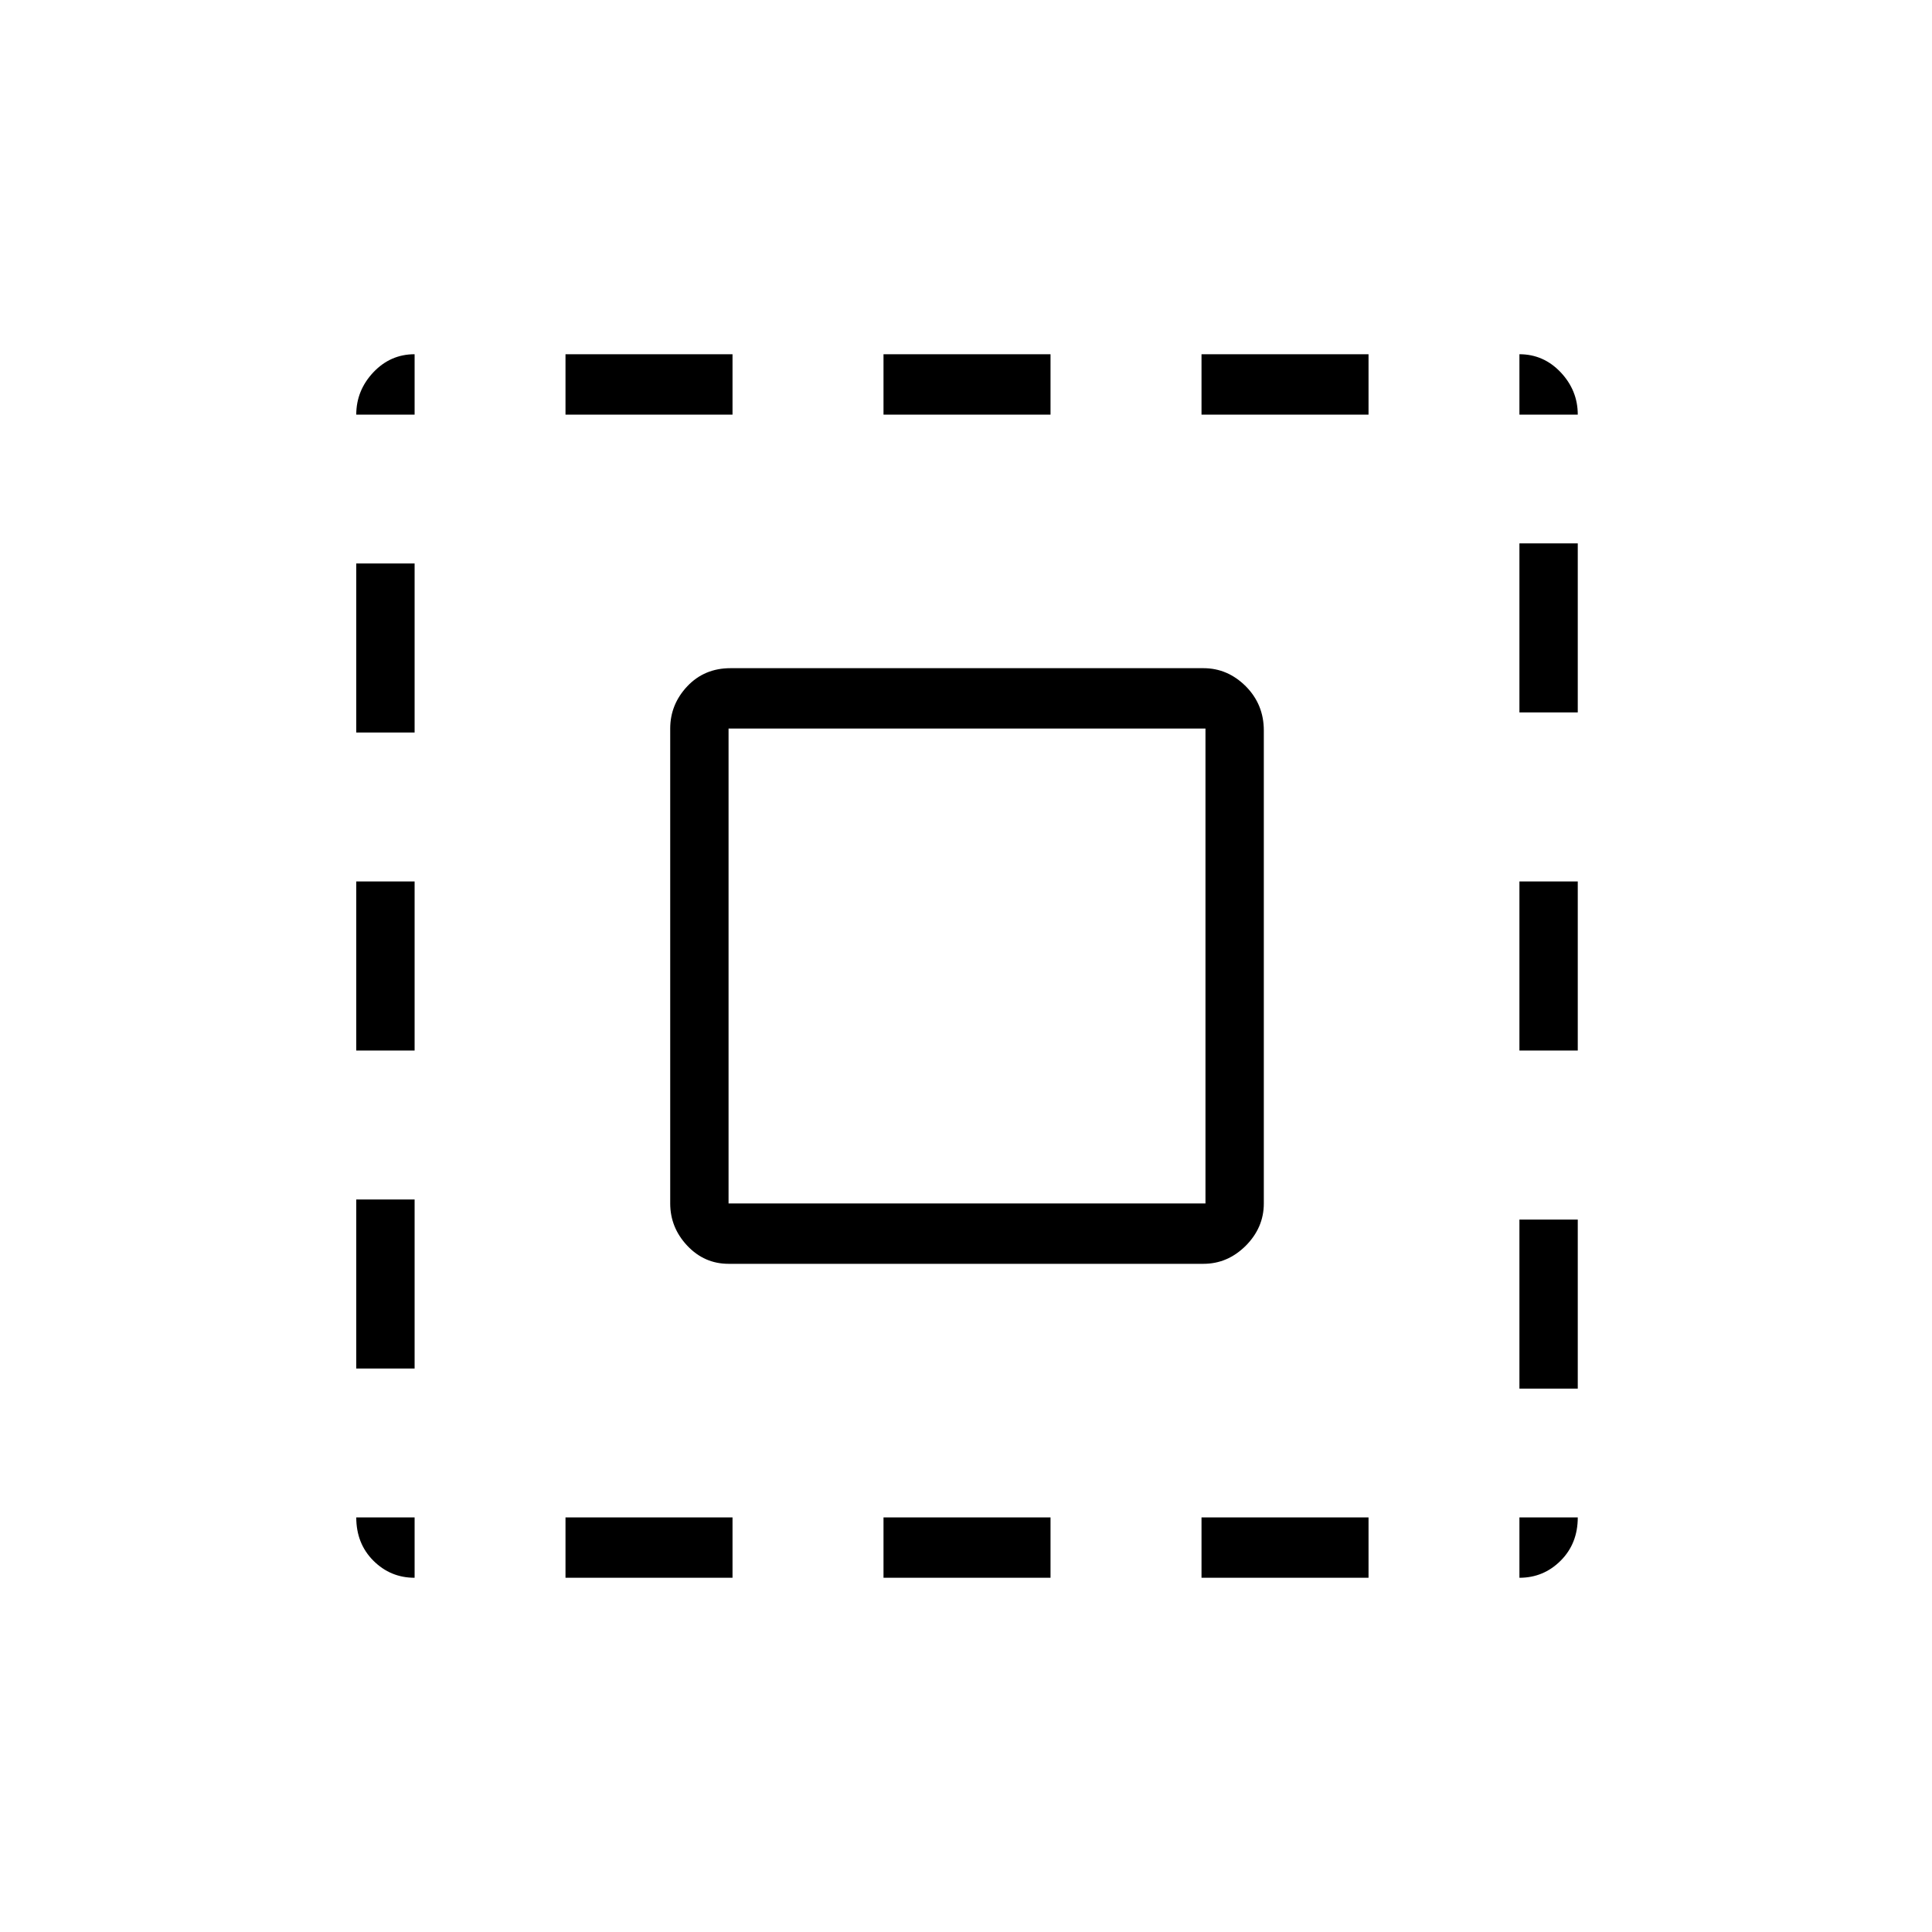 <svg xmlns="http://www.w3.org/2000/svg" height="20" width="20"><path d="M3.688 4.292Q3.688 4.042 3.865 3.854Q4.042 3.667 4.292 3.667V4.292ZM3.688 10.875V9.125H4.292V10.875ZM5.854 16.333V15.708H7.583V16.333ZM3.688 7.583V5.833H4.292V7.583ZM9.146 4.292V3.667H10.875V4.292ZM15.729 4.292V3.667Q15.979 3.667 16.156 3.854Q16.333 4.042 16.333 4.292ZM4.292 16.333Q4.042 16.333 3.865 16.156Q3.688 15.979 3.688 15.708H4.292ZM3.688 14.167V12.417H4.292V14.167ZM5.854 4.292V3.667H7.583V4.292ZM9.146 16.333V15.708H10.875V16.333ZM15.729 10.875V9.125H16.333V10.875ZM15.729 16.333V15.708H16.333Q16.333 15.979 16.156 16.156Q15.979 16.333 15.729 16.333ZM15.729 7.375V5.625H16.333V7.375ZM15.729 14.375V12.625H16.333V14.375ZM12.438 16.333V15.708H14.167V16.333ZM12.438 4.292V3.667H14.167V4.292ZM7.542 13.083Q7.292 13.083 7.115 12.896Q6.938 12.708 6.938 12.458V7.542Q6.938 7.292 7.115 7.104Q7.292 6.917 7.562 6.917H12.458Q12.708 6.917 12.896 7.104Q13.083 7.292 13.083 7.562V12.458Q13.083 12.708 12.896 12.896Q12.708 13.083 12.458 13.083ZM7.542 12.458H12.479V7.542H7.542Z"/></svg>